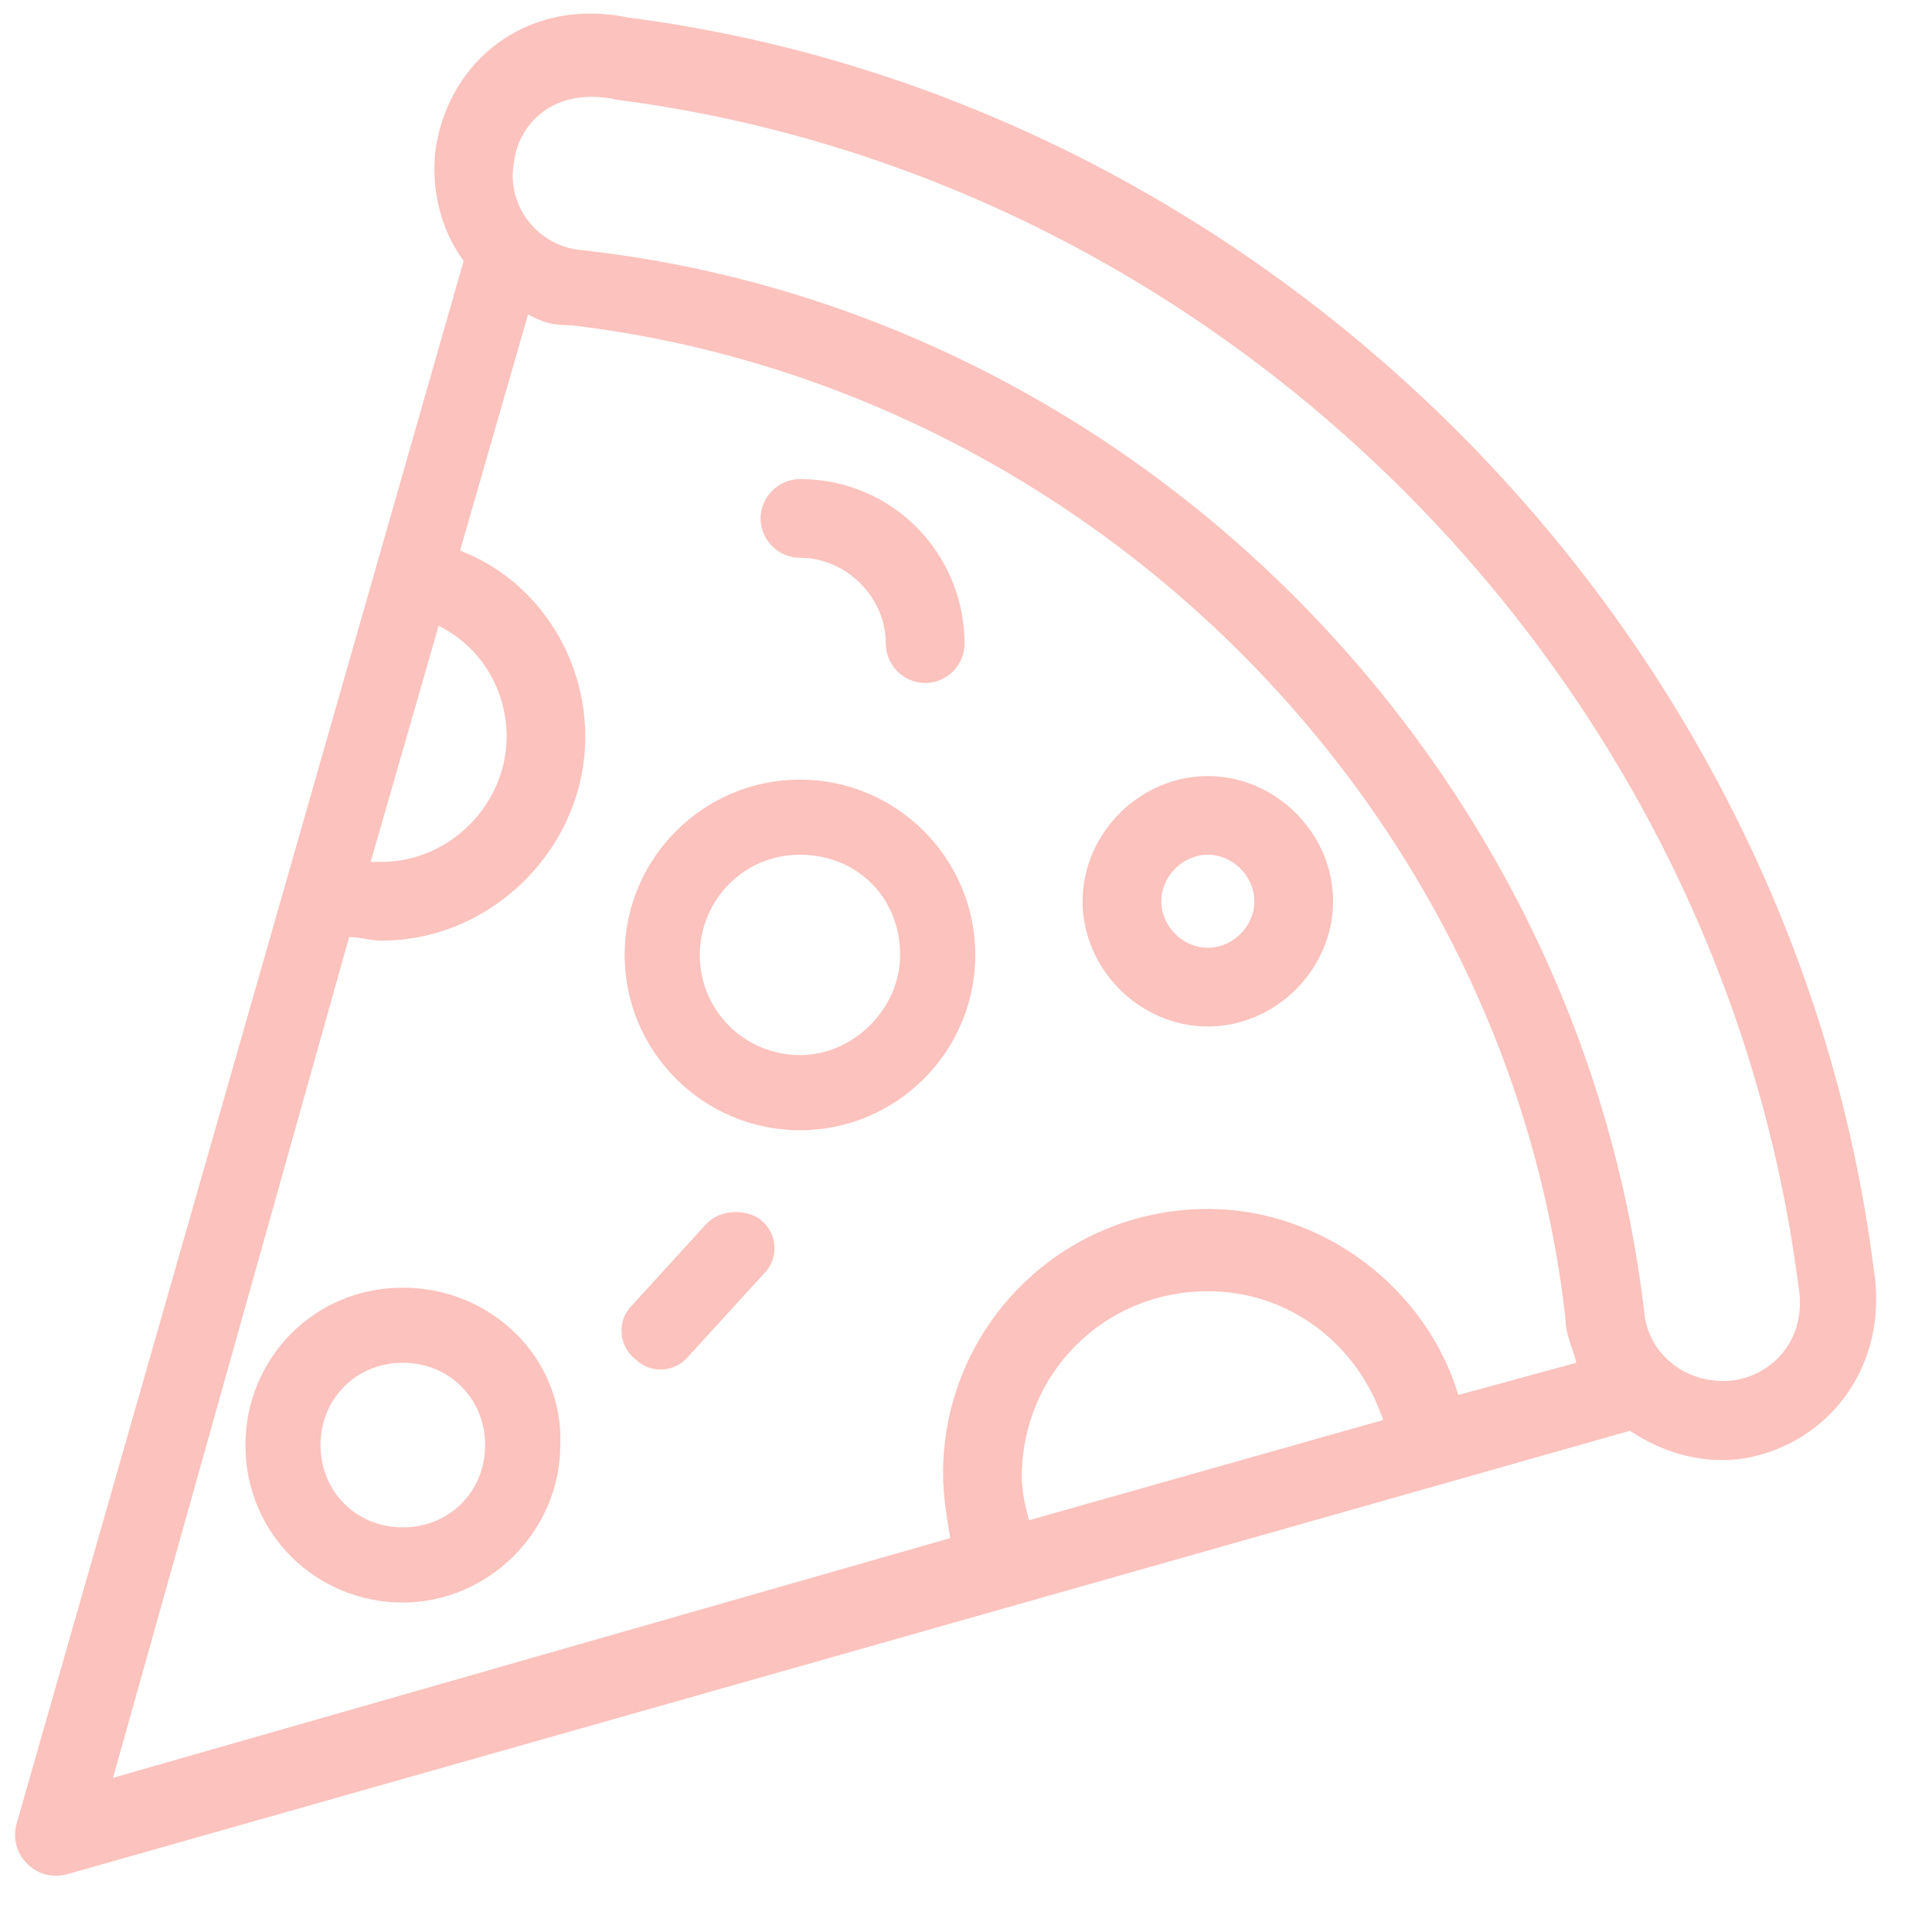 <svg width="32" height="32" viewBox="0 0 32 32" fill="none" xmlns="http://www.w3.org/2000/svg">
<path fill-rule="evenodd" clip-rule="evenodd" d="M10.406 0.291C20.954 1.654 29.665 10.365 31.028 20.972C31.324 22.691 30.198 23.994 28.776 24.172C28.124 24.231 27.532 24.054 26.998 23.698L1.102 31.046C0.865 31.105 0.628 31.046 0.45 30.869C0.272 30.691 0.213 30.454 0.272 30.217L7.68 4.32C7.324 3.846 7.146 3.194 7.206 2.543C7.383 1.061 8.687 -0.065 10.406 0.291ZM8.391 12.202C8.391 11.431 7.976 10.72 7.265 10.365L6.139 14.276H6.317C7.443 14.276 8.391 13.328 8.391 12.202ZM5.783 15.52C5.872 15.52 5.961 15.535 6.05 15.55C6.139 15.565 6.228 15.58 6.317 15.58C8.154 15.58 9.694 14.039 9.694 12.202C9.694 10.839 8.865 9.594 7.62 9.12L8.746 5.209C8.983 5.328 9.102 5.387 9.457 5.387C17.991 6.394 24.983 13.328 25.931 21.861C25.931 22.019 25.984 22.177 26.037 22.335L26.037 22.335C26.063 22.414 26.09 22.493 26.109 22.572L24.154 23.105C23.62 21.328 21.902 20.024 20.006 20.024C17.576 20.024 15.62 21.98 15.62 24.409C15.62 24.765 15.68 25.12 15.739 25.476L1.872 29.446L5.783 15.52ZM16.924 24.468C16.924 24.706 16.983 24.943 17.043 25.18L22.909 23.52C22.494 22.276 21.369 21.387 20.006 21.387C18.287 21.387 16.924 22.75 16.924 24.468ZM28.657 22.869C27.887 22.928 27.294 22.394 27.235 21.743C26.169 12.617 18.761 5.15 9.635 4.143C8.924 4.083 8.391 3.431 8.509 2.72C8.569 2.068 9.161 1.417 10.228 1.654C20.302 2.957 28.48 11.194 29.783 21.268C29.961 22.217 29.309 22.809 28.657 22.869ZM6.672 21.328C5.191 21.328 4.065 22.513 4.065 23.935C4.065 25.417 5.25 26.543 6.672 26.543C8.094 26.543 9.28 25.357 9.28 23.935C9.339 22.513 8.154 21.328 6.672 21.328ZM6.672 25.298C5.902 25.298 5.309 24.706 5.309 23.935C5.309 23.165 5.902 22.572 6.672 22.572C7.443 22.572 8.035 23.165 8.035 23.935C8.035 24.706 7.443 25.298 6.672 25.298ZM22.08 14.928C22.08 16.054 21.131 17.002 20.006 17.002C18.88 17.002 17.931 16.054 17.931 14.928C17.931 13.802 18.88 12.854 20.006 12.854C21.131 12.854 22.08 13.802 22.08 14.928ZM20.776 14.928C20.776 14.513 20.42 14.157 20.006 14.157C19.591 14.157 19.235 14.513 19.235 14.928C19.235 15.343 19.591 15.698 20.006 15.698C20.42 15.698 20.776 15.343 20.776 14.928ZM13.25 12.913C11.65 12.913 10.346 14.217 10.346 15.817C10.346 17.417 11.65 18.72 13.25 18.72C14.85 18.72 16.154 17.417 16.154 15.817C16.154 14.217 14.85 12.913 13.25 12.913ZM13.25 17.476C12.361 17.476 11.591 16.765 11.591 15.817C11.591 14.928 12.302 14.157 13.25 14.157C14.198 14.157 14.909 14.868 14.909 15.817C14.909 16.706 14.139 17.476 13.25 17.476ZM13.25 9.239C14.02 9.239 14.672 9.891 14.672 10.661C14.672 11.017 14.969 11.313 15.324 11.313C15.68 11.313 15.976 11.017 15.976 10.661C15.976 9.18 14.791 7.935 13.25 7.935C12.894 7.935 12.598 8.231 12.598 8.587C12.598 8.943 12.894 9.239 13.25 9.239ZM10.465 21.624L11.709 20.261C11.946 20.024 12.361 20.024 12.598 20.202C12.894 20.439 12.894 20.854 12.657 21.091L11.413 22.454C11.176 22.75 10.761 22.75 10.524 22.513C10.228 22.276 10.228 21.861 10.465 21.624Z" fill="#FCC2BD"/>
</svg>
